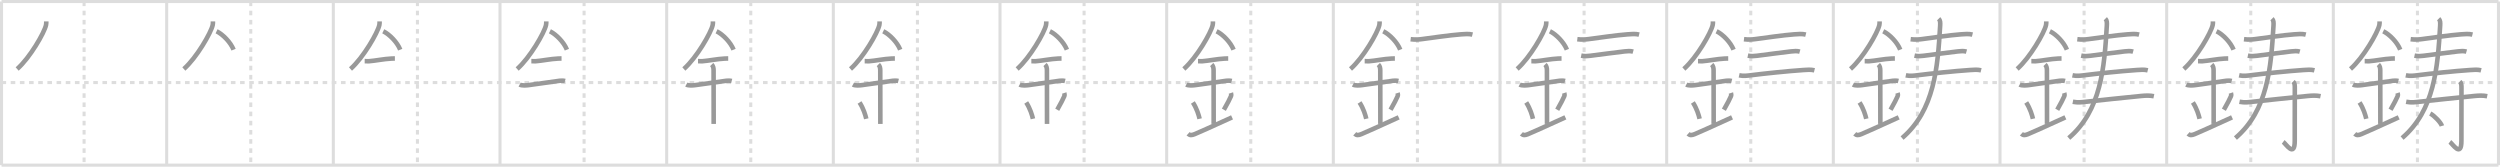 <svg width="1635px" height="109px" viewBox="0 0 1635 109" xmlns="http://www.w3.org/2000/svg" xmlns:xlink="http://www.w3.org/1999/xlink" xml:space="preserve" version="1.1" baseProfile="full">
<line x1="1" y1="1" x2="1634" y2="1" style="stroke:#ddd;stroke-width:2"></line>
<line x1="1" y1="1" x2="1" y2="108" style="stroke:#ddd;stroke-width:2"></line>
<line x1="1" y1="108" x2="1634" y2="108" style="stroke:#ddd;stroke-width:2"></line>
<line x1="1634" y1="1" x2="1634" y2="108" style="stroke:#ddd;stroke-width:2"></line>
<line x1="109" y1="1" x2="109" y2="108" style="stroke:#ddd;stroke-width:2"></line>
<line x1="218" y1="1" x2="218" y2="108" style="stroke:#ddd;stroke-width:2"></line>
<line x1="327" y1="1" x2="327" y2="108" style="stroke:#ddd;stroke-width:2"></line>
<line x1="436" y1="1" x2="436" y2="108" style="stroke:#ddd;stroke-width:2"></line>
<line x1="545" y1="1" x2="545" y2="108" style="stroke:#ddd;stroke-width:2"></line>
<line x1="654" y1="1" x2="654" y2="108" style="stroke:#ddd;stroke-width:2"></line>
<line x1="763" y1="1" x2="763" y2="108" style="stroke:#ddd;stroke-width:2"></line>
<line x1="872" y1="1" x2="872" y2="108" style="stroke:#ddd;stroke-width:2"></line>
<line x1="981" y1="1" x2="981" y2="108" style="stroke:#ddd;stroke-width:2"></line>
<line x1="1090" y1="1" x2="1090" y2="108" style="stroke:#ddd;stroke-width:2"></line>
<line x1="1199" y1="1" x2="1199" y2="108" style="stroke:#ddd;stroke-width:2"></line>
<line x1="1308" y1="1" x2="1308" y2="108" style="stroke:#ddd;stroke-width:2"></line>
<line x1="1417" y1="1" x2="1417" y2="108" style="stroke:#ddd;stroke-width:2"></line>
<line x1="1526" y1="1" x2="1526" y2="108" style="stroke:#ddd;stroke-width:2"></line>
<line x1="1" y1="54" x2="1634" y2="54" style="stroke:#ddd;stroke-width:2;stroke-dasharray:3 3"></line>
<line x1="55" y1="1" x2="55" y2="108" style="stroke:#ddd;stroke-width:2;stroke-dasharray:3 3"></line>
<line x1="164" y1="1" x2="164" y2="108" style="stroke:#ddd;stroke-width:2;stroke-dasharray:3 3"></line>
<line x1="273" y1="1" x2="273" y2="108" style="stroke:#ddd;stroke-width:2;stroke-dasharray:3 3"></line>
<line x1="382" y1="1" x2="382" y2="108" style="stroke:#ddd;stroke-width:2;stroke-dasharray:3 3"></line>
<line x1="491" y1="1" x2="491" y2="108" style="stroke:#ddd;stroke-width:2;stroke-dasharray:3 3"></line>
<line x1="600" y1="1" x2="600" y2="108" style="stroke:#ddd;stroke-width:2;stroke-dasharray:3 3"></line>
<line x1="709" y1="1" x2="709" y2="108" style="stroke:#ddd;stroke-width:2;stroke-dasharray:3 3"></line>
<line x1="818" y1="1" x2="818" y2="108" style="stroke:#ddd;stroke-width:2;stroke-dasharray:3 3"></line>
<line x1="927" y1="1" x2="927" y2="108" style="stroke:#ddd;stroke-width:2;stroke-dasharray:3 3"></line>
<line x1="1036" y1="1" x2="1036" y2="108" style="stroke:#ddd;stroke-width:2;stroke-dasharray:3 3"></line>
<line x1="1145" y1="1" x2="1145" y2="108" style="stroke:#ddd;stroke-width:2;stroke-dasharray:3 3"></line>
<line x1="1254" y1="1" x2="1254" y2="108" style="stroke:#ddd;stroke-width:2;stroke-dasharray:3 3"></line>
<line x1="1363" y1="1" x2="1363" y2="108" style="stroke:#ddd;stroke-width:2;stroke-dasharray:3 3"></line>
<line x1="1472" y1="1" x2="1472" y2="108" style="stroke:#ddd;stroke-width:2;stroke-dasharray:3 3"></line>
<line x1="1581" y1="1" x2="1581" y2="108" style="stroke:#ddd;stroke-width:2;stroke-dasharray:3 3"></line>
<path d="M30.25,13.99c0,0.79,0.05,1.42-0.15,2.37c-1.03,4.94-10.53,21.44-18.88,28.76" style="fill:none;stroke:#999;stroke-width:3"></path>

<path d="M139.25,13.99c0,0.79,0.05,1.42-0.15,2.37c-1.03,4.94-10.53,21.44-18.88,28.76" style="fill:none;stroke:#999;stroke-width:3"></path>
<path d="M141.64,20.46c4.02,1.95,9.15,7.13,11.11,12.04" style="fill:none;stroke:#999;stroke-width:3"></path>

<path d="M248.25,13.99c0,0.79,0.05,1.42-0.15,2.37c-1.03,4.94-10.53,21.44-18.88,28.76" style="fill:none;stroke:#999;stroke-width:3"></path>
<path d="M250.64,20.46c4.02,1.95,9.15,7.13,11.11,12.04" style="fill:none;stroke:#999;stroke-width:3"></path>
<path d="M238.5,40c1.5,0,2.18,0.09,2.67,0.06C245.5,39.74,251.0,38.53,256.1,38.3c0.74-0.03,0.9-0.05,2.15-0.05" style="fill:none;stroke:#999;stroke-width:3"></path>

<path d="M357.25,13.99c0,0.79,0.05,1.42-0.15,2.37c-1.03,4.94-10.53,21.44-18.88,28.76" style="fill:none;stroke:#999;stroke-width:3"></path>
<path d="M359.64,20.46c4.02,1.95,9.15,7.13,11.11,12.04" style="fill:none;stroke:#999;stroke-width:3"></path>
<path d="M347.5,40c1.5,0,2.18,0.09,2.67,0.06C354.5,39.74,360.0,38.53,365.1,38.3c0.74-0.03,0.9-0.05,2.15-0.05" style="fill:none;stroke:#999;stroke-width:3"></path>
<path d="M339.84,55.31c1.49,0.82,4.46,0.56,6.06,0.33c5.61-0.8,14.23-2.02,20.14-2.82c0.74-0.1,2.38-0.13,3.49,0.15" style="fill:none;stroke:#999;stroke-width:3"></path>

<path d="M466.25,13.99c0,0.79,0.05,1.42-0.15,2.37c-1.03,4.94-10.53,21.44-18.88,28.76" style="fill:none;stroke:#999;stroke-width:3"></path>
<path d="M468.64,20.46c4.02,1.95,9.15,7.13,11.11,12.04" style="fill:none;stroke:#999;stroke-width:3"></path>
<path d="M456.5,40c1.5,0,2.18,0.09,2.67,0.06C463.5,39.74,469.0,38.53,474.1,38.3c0.74-0.03,0.9-0.05,2.15-0.05" style="fill:none;stroke:#999;stroke-width:3"></path>
<path d="M448.84,55.31c1.49,0.82,4.46,0.56,6.06,0.33c5.61-0.8,14.23-2.02,20.14-2.82c0.74-0.1,2.38-0.13,3.49,0.15" style="fill:none;stroke:#999;stroke-width:3"></path>
<path d="M465.45,42.19c1.06,1.06,1.24,2.43,1.24,3.89c0,4.35,0.06,26.29,0.06,34.98" style="fill:none;stroke:#999;stroke-width:3"></path>

<path d="M575.25,13.99c0,0.79,0.05,1.42-0.15,2.37c-1.03,4.94-10.53,21.44-18.88,28.76" style="fill:none;stroke:#999;stroke-width:3"></path>
<path d="M577.64,20.46c4.02,1.95,9.15,7.13,11.11,12.04" style="fill:none;stroke:#999;stroke-width:3"></path>
<path d="M565.5,40c1.5,0,2.18,0.09,2.67,0.06C572.5,39.74,578.0,38.53,583.1,38.3c0.74-0.03,0.9-0.05,2.15-0.05" style="fill:none;stroke:#999;stroke-width:3"></path>
<path d="M557.84,55.31c1.49,0.82,4.46,0.56,6.06,0.33c5.61-0.8,14.23-2.02,20.14-2.82c0.74-0.1,2.38-0.13,3.49,0.15" style="fill:none;stroke:#999;stroke-width:3"></path>
<path d="M574.45,42.19c1.06,1.06,1.24,2.43,1.24,3.89c0,4.35,0.06,26.29,0.06,34.98" style="fill:none;stroke:#999;stroke-width:3"></path>
<path d="M562.14,67.01c2.6,4.01,3.87,8.35,4.4,10.69" style="fill:none;stroke:#999;stroke-width:3"></path>

<path d="M684.25,13.99c0,0.79,0.05,1.42-0.15,2.37c-1.03,4.94-10.53,21.44-18.88,28.76" style="fill:none;stroke:#999;stroke-width:3"></path>
<path d="M686.64,20.46c4.02,1.95,9.15,7.13,11.11,12.04" style="fill:none;stroke:#999;stroke-width:3"></path>
<path d="M674.5,40c1.5,0,2.18,0.09,2.67,0.06C681.5,39.74,687.0,38.53,692.1,38.3c0.74-0.03,0.9-0.05,2.15-0.05" style="fill:none;stroke:#999;stroke-width:3"></path>
<path d="M666.84,55.31c1.49,0.82,4.46,0.56,6.06,0.33c5.61-0.8,14.23-2.02,20.14-2.82c0.74-0.1,2.38-0.13,3.49,0.15" style="fill:none;stroke:#999;stroke-width:3"></path>
<path d="M683.45,42.19c1.06,1.06,1.24,2.43,1.24,3.89c0,4.35,0.06,26.29,0.06,34.98" style="fill:none;stroke:#999;stroke-width:3"></path>
<path d="M671.14,67.01c2.6,4.01,3.87,8.35,4.4,10.69" style="fill:none;stroke:#999;stroke-width:3"></path>
<path d="M696.04,60.8c0.23,0.71,0.25,1.54,0.01,2.1C695.12,65,694.0,67.25,691.42,71.78" style="fill:none;stroke:#999;stroke-width:3"></path>

<path d="M793.25,13.99c0,0.79,0.05,1.42-0.15,2.37c-1.03,4.94-10.53,21.44-18.88,28.76" style="fill:none;stroke:#999;stroke-width:3"></path>
<path d="M795.64,20.46c4.02,1.95,9.15,7.13,11.11,12.04" style="fill:none;stroke:#999;stroke-width:3"></path>
<path d="M783.5,40c1.5,0,2.18,0.09,2.67,0.06C790.5,39.74,796.0,38.53,801.1,38.3c0.74-0.03,0.9-0.05,2.15-0.05" style="fill:none;stroke:#999;stroke-width:3"></path>
<path d="M775.84,55.31c1.49,0.82,4.46,0.56,6.06,0.33c5.61-0.8,14.23-2.02,20.14-2.82c0.74-0.1,2.38-0.13,3.49,0.15" style="fill:none;stroke:#999;stroke-width:3"></path>
<path d="M792.45,42.19c1.06,1.06,1.24,2.43,1.24,3.89c0,4.35,0.06,26.29,0.06,34.98" style="fill:none;stroke:#999;stroke-width:3"></path>
<path d="M780.14,67.01c2.6,4.01,3.87,8.35,4.4,10.69" style="fill:none;stroke:#999;stroke-width:3"></path>
<path d="M805.04,60.8c0.23,0.71,0.25,1.54,0.01,2.1C804.12,65,803.0,67.25,800.42,71.78" style="fill:none;stroke:#999;stroke-width:3"></path>
<path d="M777.0,87.5c1.25,1.12,2.39,0.99,4.25,0.25c1.25-0.5,11.5-5,24.5-11" style="fill:none;stroke:#999;stroke-width:3"></path>

<path d="M902.25,13.99c0,0.79,0.05,1.42-0.15,2.37c-1.03,4.94-10.53,21.44-18.88,28.76" style="fill:none;stroke:#999;stroke-width:3"></path>
<path d="M904.64,20.46c4.02,1.95,9.15,7.13,11.11,12.04" style="fill:none;stroke:#999;stroke-width:3"></path>
<path d="M892.5,40c1.5,0,2.18,0.09,2.67,0.06C899.5,39.74,905.0,38.53,910.1,38.3c0.74-0.03,0.9-0.05,2.15-0.05" style="fill:none;stroke:#999;stroke-width:3"></path>
<path d="M884.84,55.31c1.49,0.82,4.46,0.56,6.06,0.33c5.61-0.8,14.23-2.02,20.14-2.82c0.74-0.1,2.38-0.13,3.49,0.15" style="fill:none;stroke:#999;stroke-width:3"></path>
<path d="M901.45,42.19c1.06,1.06,1.24,2.43,1.24,3.89c0,4.35,0.06,26.29,0.06,34.98" style="fill:none;stroke:#999;stroke-width:3"></path>
<path d="M889.14,67.01c2.6,4.01,3.87,8.35,4.4,10.69" style="fill:none;stroke:#999;stroke-width:3"></path>
<path d="M914.04,60.8c0.23,0.71,0.25,1.54,0.01,2.1C913.12,65,912.0,67.25,909.42,71.78" style="fill:none;stroke:#999;stroke-width:3"></path>
<path d="M886.0,87.5c1.25,1.12,2.39,0.99,4.25,0.25c1.25-0.5,11.5-5,24.5-11" style="fill:none;stroke:#999;stroke-width:3"></path>
<path d="M922.56,25.65c2.94,0.35,5.07,0.22,7.33-0.07c6.73-0.86,17.81-2.55,25.5-3.12c2.5-0.19,5.13-0.45,7.59,0.16" style="fill:none;stroke:#999;stroke-width:3"></path>

<path d="M1011.25,13.99c0,0.79,0.05,1.42-0.15,2.37c-1.03,4.94-10.53,21.44-18.88,28.76" style="fill:none;stroke:#999;stroke-width:3"></path>
<path d="M1013.64,20.46c4.02,1.95,9.15,7.13,11.11,12.04" style="fill:none;stroke:#999;stroke-width:3"></path>
<path d="M1001.5,40c1.5,0,2.18,0.09,2.67,0.06C1008.5,39.74,1014.0,38.53,1019.1,38.3c0.74-0.03,0.9-0.05,2.15-0.05" style="fill:none;stroke:#999;stroke-width:3"></path>
<path d="M993.84,55.31c1.49,0.82,4.46,0.56,6.06,0.33c5.61-0.8,14.23-2.02,20.14-2.82c0.74-0.1,2.38-0.13,3.49,0.15" style="fill:none;stroke:#999;stroke-width:3"></path>
<path d="M1010.45,42.19c1.06,1.06,1.24,2.43,1.24,3.89c0,4.35,0.06,26.29,0.06,34.98" style="fill:none;stroke:#999;stroke-width:3"></path>
<path d="M998.14,67.01c2.6,4.01,3.87,8.35,4.4,10.69" style="fill:none;stroke:#999;stroke-width:3"></path>
<path d="M1023.04,60.8c0.23,0.71,0.25,1.54,0.01,2.1C1022.12,65,1021.0,67.25,1018.42,71.78" style="fill:none;stroke:#999;stroke-width:3"></path>
<path d="M995.0,87.5c1.25,1.12,2.39,0.99,4.25,0.25c1.25-0.5,11.5-5,24.5-11" style="fill:none;stroke:#999;stroke-width:3"></path>
<path d="M1031.56,25.65c2.94,0.35,5.07,0.22,7.33-0.07c6.73-0.86,17.81-2.55,25.5-3.12c2.5-0.19,5.13-0.45,7.59,0.16" style="fill:none;stroke:#999;stroke-width:3"></path>
<path d="M1034.09,36.39c2.41,0.49,4.2,0.29,6.07,0.07c6.13-0.72,16.38-2.22,22.34-2.84c1.9-0.2,3.7-0.38,5.57,0.14" style="fill:none;stroke:#999;stroke-width:3"></path>

<path d="M1120.25,13.99c0,0.79,0.05,1.42-0.15,2.37c-1.03,4.94-10.53,21.44-18.88,28.76" style="fill:none;stroke:#999;stroke-width:3"></path>
<path d="M1122.64,20.46c4.02,1.95,9.15,7.13,11.11,12.04" style="fill:none;stroke:#999;stroke-width:3"></path>
<path d="M1110.5,40c1.5,0,2.18,0.09,2.67,0.06C1117.5,39.74,1123.0,38.53,1128.1,38.3c0.74-0.03,0.9-0.05,2.15-0.05" style="fill:none;stroke:#999;stroke-width:3"></path>
<path d="M1102.84,55.31c1.49,0.82,4.46,0.56,6.06,0.33c5.61-0.8,14.23-2.02,20.14-2.82c0.74-0.1,2.38-0.13,3.49,0.15" style="fill:none;stroke:#999;stroke-width:3"></path>
<path d="M1119.45,42.19c1.06,1.06,1.24,2.43,1.24,3.89c0,4.35,0.06,26.29,0.06,34.98" style="fill:none;stroke:#999;stroke-width:3"></path>
<path d="M1107.14,67.01c2.6,4.01,3.87,8.35,4.4,10.69" style="fill:none;stroke:#999;stroke-width:3"></path>
<path d="M1132.04,60.8c0.23,0.71,0.25,1.54,0.01,2.1C1131.12,65,1130.0,67.25,1127.42,71.78" style="fill:none;stroke:#999;stroke-width:3"></path>
<path d="M1104.0,87.5c1.25,1.12,2.39,0.99,4.25,0.25c1.25-0.5,11.5-5,24.5-11" style="fill:none;stroke:#999;stroke-width:3"></path>
<path d="M1140.56,25.65c2.94,0.35,5.07,0.22,7.33-0.07c6.73-0.86,17.81-2.55,25.5-3.12c2.5-0.19,5.13-0.45,7.59,0.16" style="fill:none;stroke:#999;stroke-width:3"></path>
<path d="M1143.09,36.39c2.41,0.49,4.2,0.29,6.07,0.07c6.13-0.72,16.38-2.22,22.34-2.84c1.9-0.2,3.7-0.38,5.57,0.14" style="fill:none;stroke:#999;stroke-width:3"></path>
<path d="M1137.4,49.26c2.85,0.61,5.41,0.23,7.72-0.06c8.86-1.11,23.6-2.68,34.37-3.41c2.43-0.17,4.75-0.38,7.14,0.2" style="fill:none;stroke:#999;stroke-width:3"></path>

<path d="M1229.25,13.99c0,0.79,0.05,1.42-0.15,2.37c-1.03,4.94-10.53,21.44-18.88,28.76" style="fill:none;stroke:#999;stroke-width:3"></path>
<path d="M1231.64,20.46c4.02,1.95,9.15,7.13,11.11,12.04" style="fill:none;stroke:#999;stroke-width:3"></path>
<path d="M1219.5,40c1.5,0,2.18,0.09,2.67,0.06C1226.5,39.74,1232.0,38.53,1237.1,38.3c0.74-0.03,0.9-0.05,2.15-0.05" style="fill:none;stroke:#999;stroke-width:3"></path>
<path d="M1211.84,55.31c1.49,0.82,4.46,0.56,6.06,0.33c5.61-0.8,14.23-2.02,20.14-2.82c0.74-0.1,2.38-0.13,3.49,0.15" style="fill:none;stroke:#999;stroke-width:3"></path>
<path d="M1228.45,42.19c1.06,1.06,1.24,2.43,1.24,3.89c0,4.35,0.06,26.29,0.06,34.98" style="fill:none;stroke:#999;stroke-width:3"></path>
<path d="M1216.14,67.01c2.6,4.01,3.87,8.35,4.4,10.69" style="fill:none;stroke:#999;stroke-width:3"></path>
<path d="M1241.04,60.8c0.23,0.71,0.25,1.54,0.01,2.1C1240.12,65,1239.0,67.25,1236.42,71.78" style="fill:none;stroke:#999;stroke-width:3"></path>
<path d="M1213.0,87.5c1.25,1.12,2.39,0.99,4.25,0.25c1.25-0.5,11.5-5,24.5-11" style="fill:none;stroke:#999;stroke-width:3"></path>
<path d="M1249.56,25.65c2.94,0.35,5.07,0.22,7.33-0.07c6.73-0.86,17.81-2.55,25.5-3.12c2.5-0.19,5.13-0.45,7.59,0.16" style="fill:none;stroke:#999;stroke-width:3"></path>
<path d="M1252.09,36.39c2.41,0.49,4.2,0.29,6.07,0.07c6.13-0.72,16.38-2.22,22.34-2.84c1.9-0.2,3.7-0.38,5.57,0.14" style="fill:none;stroke:#999;stroke-width:3"></path>
<path d="M1246.4,49.26c2.85,0.61,5.41,0.23,7.72-0.06c8.86-1.11,23.6-2.68,34.37-3.41c2.43-0.17,4.75-0.38,7.14,0.2" style="fill:none;stroke:#999;stroke-width:3"></path>
<path d="M1267.89,12.25c1.05,1.05,1.09,2.41,0.97,4.56c-1.61,27.44-3.74,55.44-24.9,73.48" style="fill:none;stroke:#999;stroke-width:3"></path>

<path d="M1338.25,13.99c0,0.79,0.05,1.42-0.15,2.37c-1.03,4.94-10.53,21.44-18.88,28.76" style="fill:none;stroke:#999;stroke-width:3"></path>
<path d="M1340.64,20.46c4.02,1.95,9.15,7.13,11.11,12.04" style="fill:none;stroke:#999;stroke-width:3"></path>
<path d="M1328.5,40c1.5,0,2.18,0.09,2.67,0.06C1335.5,39.74,1341.0,38.53,1346.1,38.3c0.74-0.03,0.9-0.05,2.15-0.05" style="fill:none;stroke:#999;stroke-width:3"></path>
<path d="M1320.84,55.31c1.49,0.82,4.46,0.56,6.06,0.33c5.61-0.8,14.23-2.02,20.14-2.82c0.74-0.1,2.38-0.13,3.49,0.15" style="fill:none;stroke:#999;stroke-width:3"></path>
<path d="M1337.45,42.19c1.06,1.06,1.24,2.43,1.24,3.89c0,4.35,0.06,26.29,0.06,34.98" style="fill:none;stroke:#999;stroke-width:3"></path>
<path d="M1325.14,67.01c2.6,4.01,3.87,8.35,4.4,10.69" style="fill:none;stroke:#999;stroke-width:3"></path>
<path d="M1350.04,60.8c0.23,0.71,0.25,1.54,0.01,2.1C1349.12,65,1348.0,67.25,1345.42,71.78" style="fill:none;stroke:#999;stroke-width:3"></path>
<path d="M1322.0,87.5c1.25,1.12,2.39,0.99,4.25,0.25c1.25-0.5,11.5-5,24.5-11" style="fill:none;stroke:#999;stroke-width:3"></path>
<path d="M1358.56,25.65c2.94,0.35,5.07,0.22,7.33-0.07c6.73-0.86,17.81-2.55,25.5-3.12c2.5-0.19,5.13-0.45,7.59,0.16" style="fill:none;stroke:#999;stroke-width:3"></path>
<path d="M1361.09,36.39c2.41,0.49,4.2,0.29,6.07,0.07c6.13-0.72,16.38-2.22,22.34-2.84c1.9-0.2,3.7-0.38,5.57,0.14" style="fill:none;stroke:#999;stroke-width:3"></path>
<path d="M1355.4,49.26c2.85,0.61,5.41,0.23,7.72-0.06c8.86-1.11,23.6-2.68,34.37-3.41c2.43-0.17,4.75-0.38,7.14,0.2" style="fill:none;stroke:#999;stroke-width:3"></path>
<path d="M1376.89,12.25c1.05,1.05,1.09,2.41,0.97,4.56c-1.61,27.44-3.74,55.44-24.9,73.48" style="fill:none;stroke:#999;stroke-width:3"></path>
<path d="M1355.63,66.56c3.62,0.69,5.87,0.26,8.62-0.02c12.63-1.3,21.75-2.42,36.13-3.78c2.86-0.27,5.5-0.39,8.25,0.17" style="fill:none;stroke:#999;stroke-width:3"></path>

<path d="M1447.25,13.99c0,0.79,0.05,1.42-0.15,2.37c-1.03,4.94-10.53,21.44-18.88,28.76" style="fill:none;stroke:#999;stroke-width:3"></path>
<path d="M1449.64,20.46c4.02,1.95,9.15,7.13,11.11,12.04" style="fill:none;stroke:#999;stroke-width:3"></path>
<path d="M1437.5,40c1.5,0,2.18,0.09,2.67,0.06C1444.5,39.74,1450.0,38.53,1455.1,38.3c0.74-0.03,0.9-0.05,2.15-0.05" style="fill:none;stroke:#999;stroke-width:3"></path>
<path d="M1429.84,55.31c1.49,0.82,4.46,0.56,6.06,0.33c5.61-0.8,14.23-2.02,20.14-2.82c0.74-0.1,2.38-0.13,3.49,0.15" style="fill:none;stroke:#999;stroke-width:3"></path>
<path d="M1446.45,42.19c1.06,1.06,1.24,2.43,1.24,3.89c0,4.35,0.06,26.29,0.06,34.98" style="fill:none;stroke:#999;stroke-width:3"></path>
<path d="M1434.14,67.01c2.6,4.01,3.87,8.35,4.4,10.69" style="fill:none;stroke:#999;stroke-width:3"></path>
<path d="M1459.04,60.8c0.23,0.71,0.25,1.54,0.01,2.1C1458.12,65,1457.0,67.25,1454.42,71.78" style="fill:none;stroke:#999;stroke-width:3"></path>
<path d="M1431.0,87.5c1.25,1.12,2.39,0.99,4.25,0.25c1.25-0.5,11.5-5,24.5-11" style="fill:none;stroke:#999;stroke-width:3"></path>
<path d="M1467.56,25.65c2.94,0.35,5.07,0.22,7.33-0.07c6.73-0.86,17.81-2.55,25.5-3.12c2.5-0.19,5.13-0.45,7.59,0.16" style="fill:none;stroke:#999;stroke-width:3"></path>
<path d="M1470.09,36.39c2.41,0.49,4.2,0.29,6.07,0.07c6.13-0.72,16.38-2.22,22.34-2.84c1.9-0.2,3.7-0.38,5.57,0.14" style="fill:none;stroke:#999;stroke-width:3"></path>
<path d="M1464.4,49.26c2.85,0.61,5.41,0.23,7.72-0.06c8.86-1.11,23.6-2.68,34.37-3.41c2.43-0.17,4.75-0.38,7.14,0.2" style="fill:none;stroke:#999;stroke-width:3"></path>
<path d="M1485.89,12.25c1.05,1.05,1.09,2.41,0.97,4.56c-1.61,27.44-3.74,55.44-24.9,73.48" style="fill:none;stroke:#999;stroke-width:3"></path>
<path d="M1464.63,66.56c3.62,0.69,5.87,0.26,8.62-0.02c12.63-1.3,21.75-2.42,36.13-3.78c2.86-0.27,5.5-0.39,8.25,0.17" style="fill:none;stroke:#999;stroke-width:3"></path>
<path d="M1499.7,53.33c1.11,1.11,1.1,2.29,1.1,4.42c0,19.11-0.04,29.69-0.04,34.34c0,11.27-5.64,2.14-7.56,0.7" style="fill:none;stroke:#999;stroke-width:3"></path>

<path d="M1556.25,13.99c0,0.79,0.05,1.42-0.15,2.37c-1.03,4.94-10.53,21.44-18.88,28.76" style="fill:none;stroke:#999;stroke-width:3"></path>
<path d="M1558.64,20.46c4.02,1.95,9.15,7.13,11.11,12.04" style="fill:none;stroke:#999;stroke-width:3"></path>
<path d="M1546.5,40c1.5,0,2.18,0.09,2.67,0.06C1553.5,39.74,1559.0,38.53,1564.1,38.3c0.74-0.03,0.9-0.05,2.15-0.05" style="fill:none;stroke:#999;stroke-width:3"></path>
<path d="M1538.84,55.31c1.49,0.82,4.46,0.56,6.06,0.33c5.61-0.8,14.23-2.02,20.14-2.82c0.74-0.1,2.38-0.13,3.49,0.15" style="fill:none;stroke:#999;stroke-width:3"></path>
<path d="M1555.45,42.19c1.06,1.06,1.24,2.43,1.24,3.89c0,4.35,0.06,26.29,0.06,34.98" style="fill:none;stroke:#999;stroke-width:3"></path>
<path d="M1543.14,67.01c2.6,4.01,3.87,8.35,4.4,10.69" style="fill:none;stroke:#999;stroke-width:3"></path>
<path d="M1568.04,60.8c0.23,0.71,0.25,1.54,0.01,2.1C1567.12,65,1566.0,67.25,1563.42,71.78" style="fill:none;stroke:#999;stroke-width:3"></path>
<path d="M1540.0,87.5c1.25,1.12,2.39,0.99,4.25,0.25c1.25-0.5,11.5-5,24.5-11" style="fill:none;stroke:#999;stroke-width:3"></path>
<path d="M1576.56,25.65c2.94,0.35,5.07,0.22,7.33-0.07c6.73-0.86,17.81-2.55,25.5-3.12c2.5-0.19,5.13-0.45,7.59,0.16" style="fill:none;stroke:#999;stroke-width:3"></path>
<path d="M1579.09,36.39c2.41,0.49,4.2,0.29,6.07,0.07c6.13-0.72,16.38-2.22,22.34-2.84c1.9-0.2,3.7-0.38,5.57,0.14" style="fill:none;stroke:#999;stroke-width:3"></path>
<path d="M1573.4,49.26c2.85,0.61,5.41,0.23,7.72-0.06c8.86-1.11,23.6-2.68,34.37-3.41c2.43-0.17,4.75-0.38,7.14,0.2" style="fill:none;stroke:#999;stroke-width:3"></path>
<path d="M1594.89,12.25c1.05,1.05,1.09,2.41,0.97,4.56c-1.61,27.44-3.74,55.44-24.9,73.48" style="fill:none;stroke:#999;stroke-width:3"></path>
<path d="M1573.63,66.56c3.62,0.69,5.87,0.26,8.62-0.02c12.63-1.3,21.75-2.42,36.13-3.78c2.86-0.27,5.5-0.39,8.25,0.17" style="fill:none;stroke:#999;stroke-width:3"></path>
<path d="M1608.7,53.33c1.11,1.11,1.1,2.29,1.1,4.42c0,19.11-0.04,29.69-0.04,34.34c0,11.27-5.64,2.14-7.56,0.7" style="fill:none;stroke:#999;stroke-width:3"></path>
<path d="M1589.38,74.25c2.7,1.43,6.96,5.89,7.63,8.12" style="fill:none;stroke:#999;stroke-width:3"></path>

</svg>